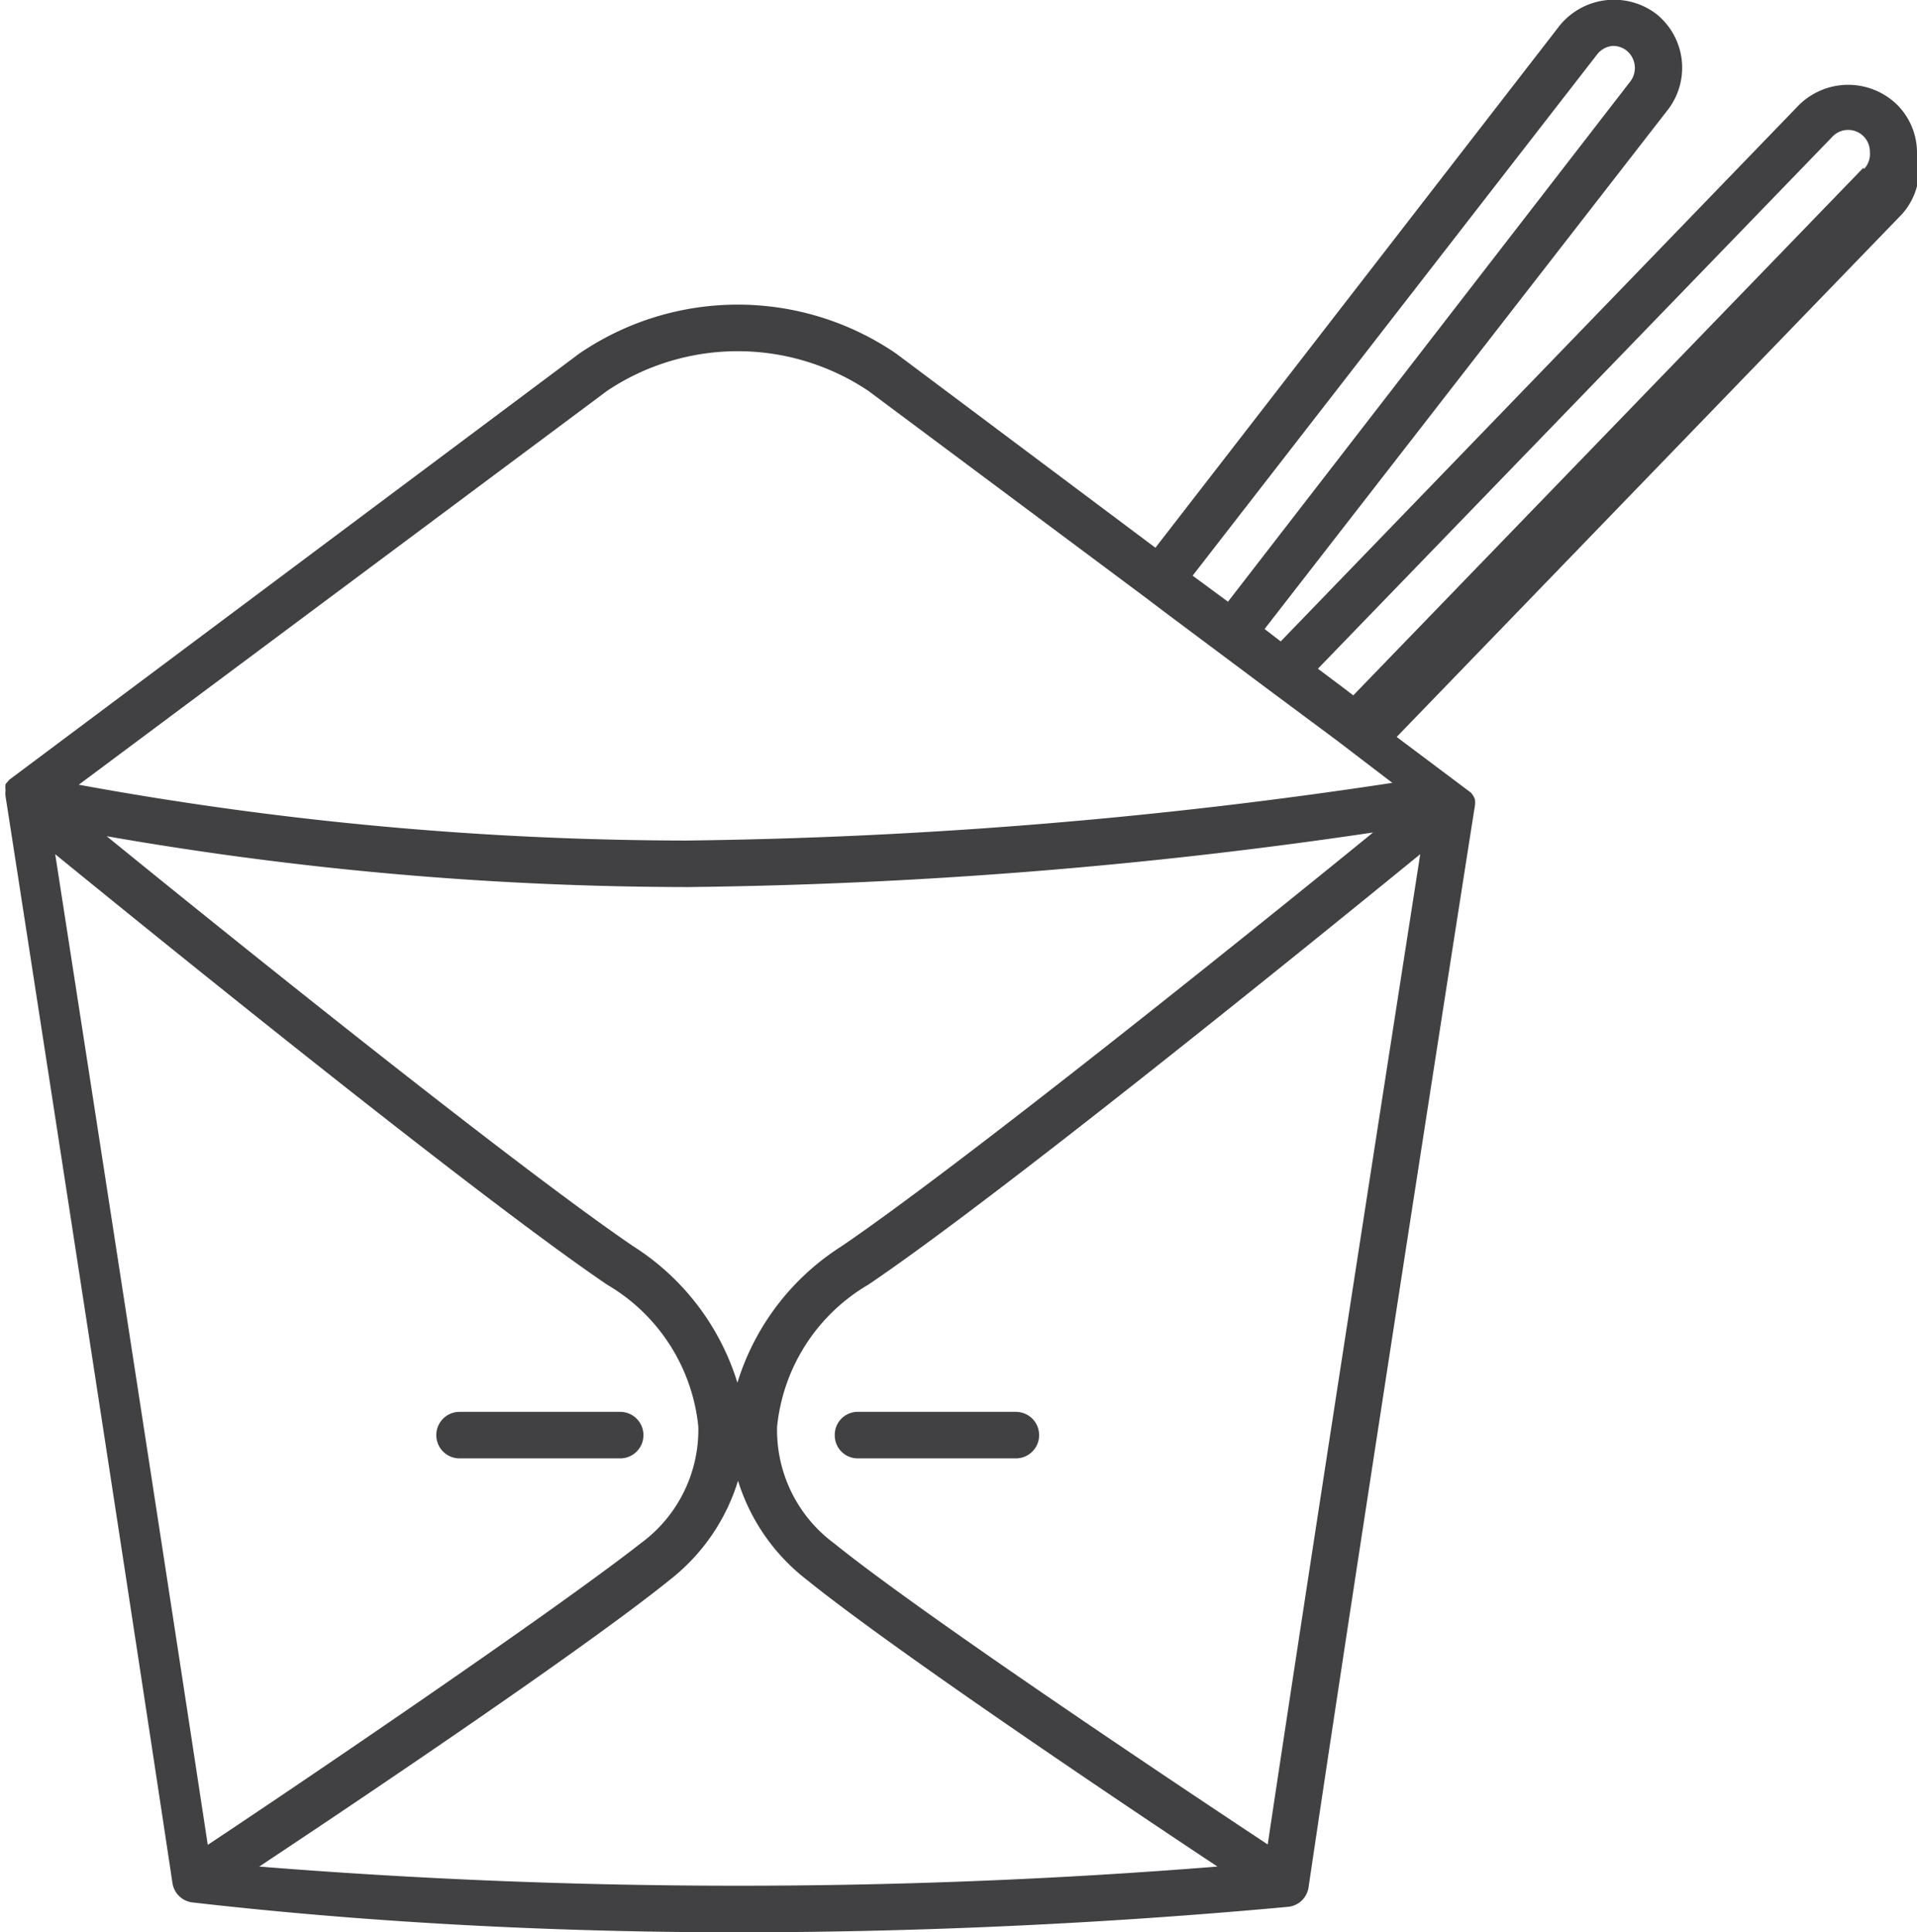 <svg id="Layer_1" data-name="Layer 1" xmlns="http://www.w3.org/2000/svg" viewBox="0 0 30.91 31.15"><defs><style>.cls-1{fill:#414042;}</style></defs><title>iSHOP Dashboard_Elements</title><path class="cls-1" d="M10,22.76H7.41a.37.37,0,1,0,0,.75H10a.37.37,0,0,0,0-.75Z"/><path class="cls-1" d="M30.91,2.45a1.09,1.09,0,0,0-.34-.78A1.13,1.13,0,0,0,29,1.7l-8.35,8.64-.26-.2,6.51-8.38a1.11,1.11,0,0,0-.2-1.54,1.13,1.13,0,0,0-1.55.19L18.63,8.83,14.45,5.7a4.53,4.53,0,0,0-5.11,0L.15,12.57h0l0,0-.06.07v0a.38.38,0,0,0,0,.1v0a.37.37,0,0,0,0,.1c.07.44,1.86,12,2.69,17.51a.37.37,0,0,0,.34.32C6,31,9,31.15,11.9,31.15s5.93-.14,8.86-.41a.37.37,0,0,0,.34-.32C21.88,25.15,23.62,14,23.78,13h0v0s0,0,0,0a.36.36,0,0,0,0-.12l0,0a.37.37,0,0,0-.06-.1l0,0,0,0h0l-1.2-.9,8.15-8.43A1.09,1.09,0,0,0,30.91,2.45ZM25.75.88A.36.36,0,0,1,26,.74a.35.35,0,0,1,.22.07.36.36,0,0,1,.07.5L19.8,9.7l-.57-.42ZM.89,13.77c1.9,1.55,6.85,5.55,8.9,6.94A3,3,0,0,1,11.26,23a2.27,2.27,0,0,1-.93,1.88C8.9,26,4.77,28.8,3.35,29.74,2.62,24.94,1.33,16.6.89,13.77Zm.83-.29a54.74,54.74,0,0,0,9.37.82h0a81.15,81.15,0,0,0,11.05-.88c-2.06,1.68-6.66,5.37-8.57,6.67a4,4,0,0,0-1.68,2.2,4,4,0,0,0-1.68-2.2C8.33,18.81,3.82,15.19,1.72,13.48ZM4.18,30.09c1.69-1.12,5.27-3.53,6.63-4.63a3.22,3.22,0,0,0,1.09-1.59A3.22,3.22,0,0,0,13,25.46c1.36,1.1,4.94,3.51,6.63,4.63A96.71,96.71,0,0,1,4.18,30.09Zm16.27-.35c-1.42-.94-5.55-3.69-7-4.86A2.27,2.27,0,0,1,12.53,23,3,3,0,0,1,14,20.71c2.06-1.39,7-5.39,8.9-6.94C22.45,16.66,21.15,25,20.44,29.74Zm2-17.12a82,82,0,0,1-11.38.93h0a54.67,54.67,0,0,1-9.8-.9L9.79,6.3A3.79,3.79,0,0,1,14,6.3l4.48,3.34h0l.29.22,1.7,1.27h0l1.09.81Zm7.59-9.91-8.22,8.5-.13-.1-.44-.33,8.29-8.57a.35.35,0,0,1,.61.24A.35.35,0,0,1,30.06,2.72Z"/><path class="cls-1" d="M13.46,23.14a.37.37,0,0,0,.37.37h2.55a.37.37,0,1,0,0-.75H13.84A.37.37,0,0,0,13.46,23.14Z"/></svg>